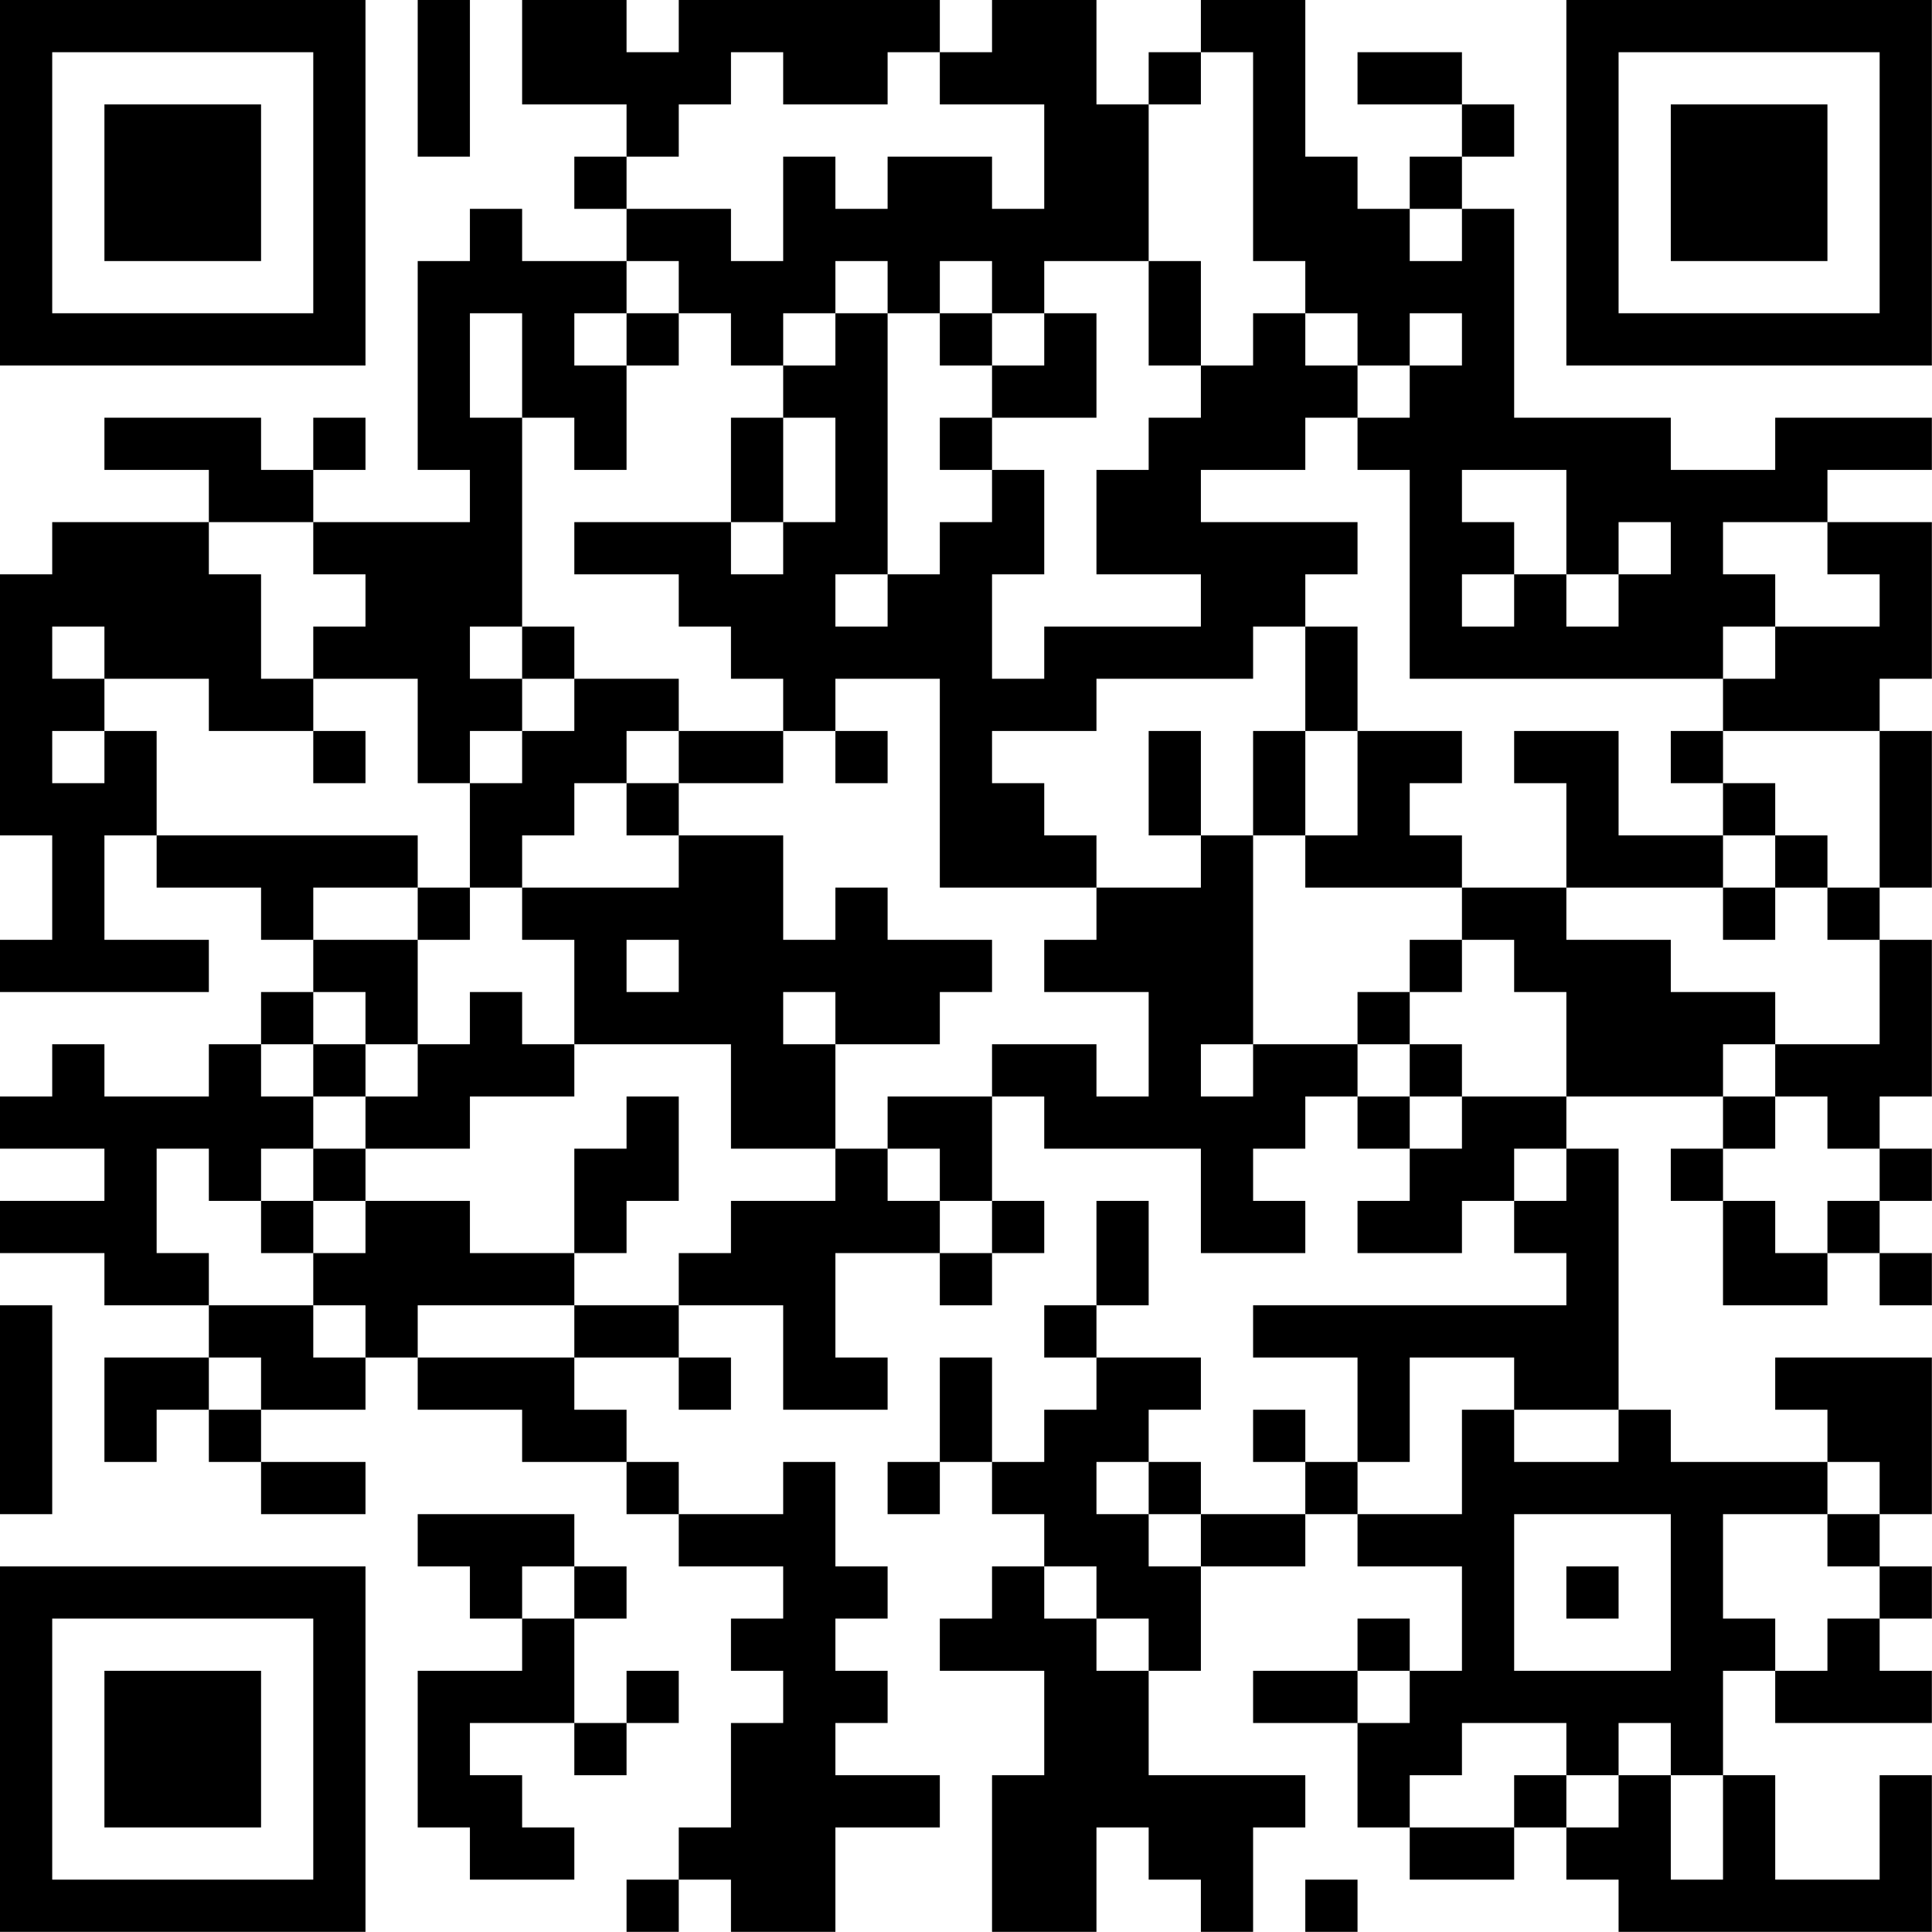 <?xml version="1.0" encoding="UTF-8"?>
<svg xmlns="http://www.w3.org/2000/svg" version="1.1" width="200" height="200" viewBox="0 0 200 200"><rect x="0" y="0" width="200" height="200" fill="#ffffff"/><g transform="scale(5.405)"><g transform="translate(0,0)"><path fill-rule="evenodd" d="M8 0L8 3L9 3L9 0ZM10 0L10 2L12 2L12 3L11 3L11 4L12 4L12 5L10 5L10 4L9 4L9 5L8 5L8 9L9 9L9 10L6 10L6 9L7 9L7 8L6 8L6 9L5 9L5 8L2 8L2 9L4 9L4 10L1 10L1 11L0 11L0 16L1 16L1 18L0 18L0 19L4 19L4 18L2 18L2 16L3 16L3 17L5 17L5 18L6 18L6 19L5 19L5 20L4 20L4 21L2 21L2 20L1 20L1 21L0 21L0 22L2 22L2 23L0 23L0 24L2 24L2 25L4 25L4 26L2 26L2 28L3 28L3 27L4 27L4 28L5 28L5 29L7 29L7 28L5 28L5 27L7 27L7 26L8 26L8 27L10 27L10 28L12 28L12 29L13 29L13 30L15 30L15 31L14 31L14 32L15 32L15 33L14 33L14 35L13 35L13 36L12 36L12 37L13 37L13 36L14 36L14 37L16 37L16 35L18 35L18 34L16 34L16 33L17 33L17 32L16 32L16 31L17 31L17 30L16 30L16 28L15 28L15 29L13 29L13 28L12 28L12 27L11 27L11 26L13 26L13 27L14 27L14 26L13 26L13 25L15 25L15 27L17 27L17 26L16 26L16 24L18 24L18 25L19 25L19 24L20 24L20 23L19 23L19 21L20 21L20 22L23 22L23 24L25 24L25 23L24 23L24 22L25 22L25 21L26 21L26 22L27 22L27 23L26 23L26 24L28 24L28 23L29 23L29 24L30 24L30 25L24 25L24 26L26 26L26 28L25 28L25 27L24 27L24 28L25 28L25 29L23 29L23 28L22 28L22 27L23 27L23 26L21 26L21 25L22 25L22 23L21 23L21 25L20 25L20 26L21 26L21 27L20 27L20 28L19 28L19 26L18 26L18 28L17 28L17 29L18 29L18 28L19 28L19 29L20 29L20 30L19 30L19 31L18 31L18 32L20 32L20 34L19 34L19 37L21 37L21 35L22 35L22 36L23 36L23 37L24 37L24 35L25 35L25 34L22 34L22 32L23 32L23 30L25 30L25 29L26 29L26 30L28 30L28 32L27 32L27 31L26 31L26 32L24 32L24 33L26 33L26 35L27 35L27 36L29 36L29 35L30 35L30 36L31 36L31 37L37 37L37 34L36 34L36 36L34 36L34 34L33 34L33 32L34 32L34 33L37 33L37 32L36 32L36 31L37 31L37 30L36 30L36 29L37 29L37 26L34 26L34 27L35 27L35 28L32 28L32 27L31 27L31 22L30 22L30 21L33 21L33 22L32 22L32 23L33 23L33 25L35 25L35 24L36 24L36 25L37 25L37 24L36 24L36 23L37 23L37 22L36 22L36 21L37 21L37 18L36 18L36 17L37 17L37 14L36 14L36 13L37 13L37 10L35 10L35 9L37 9L37 8L34 8L34 9L32 9L32 8L29 8L29 4L28 4L28 3L29 3L29 2L28 2L28 1L26 1L26 2L28 2L28 3L27 3L27 4L26 4L26 3L25 3L25 0L23 0L23 1L22 1L22 2L21 2L21 0L19 0L19 1L18 1L18 0L13 0L13 1L12 1L12 0ZM14 1L14 2L13 2L13 3L12 3L12 4L14 4L14 5L15 5L15 3L16 3L16 4L17 4L17 3L19 3L19 4L20 4L20 2L18 2L18 1L17 1L17 2L15 2L15 1ZM23 1L23 2L22 2L22 5L20 5L20 6L19 6L19 5L18 5L18 6L17 6L17 5L16 5L16 6L15 6L15 7L14 7L14 6L13 6L13 5L12 5L12 6L11 6L11 7L12 7L12 9L11 9L11 8L10 8L10 6L9 6L9 8L10 8L10 12L9 12L9 13L10 13L10 14L9 14L9 15L8 15L8 13L6 13L6 12L7 12L7 11L6 11L6 10L4 10L4 11L5 11L5 13L6 13L6 14L4 14L4 13L2 13L2 12L1 12L1 13L2 13L2 14L1 14L1 15L2 15L2 14L3 14L3 16L8 16L8 17L6 17L6 18L8 18L8 20L7 20L7 19L6 19L6 20L5 20L5 21L6 21L6 22L5 22L5 23L4 23L4 22L3 22L3 24L4 24L4 25L6 25L6 26L7 26L7 25L6 25L6 24L7 24L7 23L9 23L9 24L11 24L11 25L8 25L8 26L11 26L11 25L13 25L13 24L14 24L14 23L16 23L16 22L17 22L17 23L18 23L18 24L19 24L19 23L18 23L18 22L17 22L17 21L19 21L19 20L21 20L21 21L22 21L22 19L20 19L20 18L21 18L21 17L23 17L23 16L24 16L24 20L23 20L23 21L24 21L24 20L26 20L26 21L27 21L27 22L28 22L28 21L30 21L30 19L29 19L29 18L28 18L28 17L30 17L30 18L32 18L32 19L34 19L34 20L33 20L33 21L34 21L34 22L33 22L33 23L34 23L34 24L35 24L35 23L36 23L36 22L35 22L35 21L34 21L34 20L36 20L36 18L35 18L35 17L36 17L36 14L33 14L33 13L34 13L34 12L36 12L36 11L35 11L35 10L33 10L33 11L34 11L34 12L33 12L33 13L27 13L27 9L26 9L26 8L27 8L27 7L28 7L28 6L27 6L27 7L26 7L26 6L25 6L25 5L24 5L24 1ZM27 4L27 5L28 5L28 4ZM22 5L22 7L23 7L23 8L22 8L22 9L21 9L21 11L23 11L23 12L20 12L20 13L19 13L19 11L20 11L20 9L19 9L19 8L21 8L21 6L20 6L20 7L19 7L19 6L18 6L18 7L19 7L19 8L18 8L18 9L19 9L19 10L18 10L18 11L17 11L17 6L16 6L16 7L15 7L15 8L14 8L14 10L11 10L11 11L13 11L13 12L14 12L14 13L15 13L15 14L13 14L13 13L11 13L11 12L10 12L10 13L11 13L11 14L10 14L10 15L9 15L9 17L8 17L8 18L9 18L9 17L10 17L10 18L11 18L11 20L10 20L10 19L9 19L9 20L8 20L8 21L7 21L7 20L6 20L6 21L7 21L7 22L6 22L6 23L5 23L5 24L6 24L6 23L7 23L7 22L9 22L9 21L11 21L11 20L14 20L14 22L16 22L16 20L18 20L18 19L19 19L19 18L17 18L17 17L16 17L16 18L15 18L15 16L13 16L13 15L15 15L15 14L16 14L16 15L17 15L17 14L16 14L16 13L18 13L18 17L21 17L21 16L20 16L20 15L19 15L19 14L21 14L21 13L24 13L24 12L25 12L25 14L24 14L24 16L25 16L25 17L28 17L28 16L27 16L27 15L28 15L28 14L26 14L26 12L25 12L25 11L26 11L26 10L23 10L23 9L25 9L25 8L26 8L26 7L25 7L25 6L24 6L24 7L23 7L23 5ZM12 6L12 7L13 7L13 6ZM15 8L15 10L14 10L14 11L15 11L15 10L16 10L16 8ZM28 9L28 10L29 10L29 11L28 11L28 12L29 12L29 11L30 11L30 12L31 12L31 11L32 11L32 10L31 10L31 11L30 11L30 9ZM16 11L16 12L17 12L17 11ZM6 14L6 15L7 15L7 14ZM12 14L12 15L11 15L11 16L10 16L10 17L13 17L13 16L12 16L12 15L13 15L13 14ZM22 14L22 16L23 16L23 14ZM25 14L25 16L26 16L26 14ZM29 14L29 15L30 15L30 17L33 17L33 18L34 18L34 17L35 17L35 16L34 16L34 15L33 15L33 14L32 14L32 15L33 15L33 16L31 16L31 14ZM33 16L33 17L34 17L34 16ZM12 18L12 19L13 19L13 18ZM27 18L27 19L26 19L26 20L27 20L27 21L28 21L28 20L27 20L27 19L28 19L28 18ZM15 19L15 20L16 20L16 19ZM12 21L12 22L11 22L11 24L12 24L12 23L13 23L13 21ZM29 22L29 23L30 23L30 22ZM0 25L0 29L1 29L1 25ZM4 26L4 27L5 27L5 26ZM27 26L27 28L26 28L26 29L28 29L28 27L29 27L29 28L31 28L31 27L29 27L29 26ZM21 28L21 29L22 29L22 30L23 30L23 29L22 29L22 28ZM35 28L35 29L33 29L33 31L34 31L34 32L35 32L35 31L36 31L36 30L35 30L35 29L36 29L36 28ZM8 29L8 30L9 30L9 31L10 31L10 32L8 32L8 35L9 35L9 36L11 36L11 35L10 35L10 34L9 34L9 33L11 33L11 34L12 34L12 33L13 33L13 32L12 32L12 33L11 33L11 31L12 31L12 30L11 30L11 29ZM29 29L29 32L32 32L32 29ZM10 30L10 31L11 31L11 30ZM20 30L20 31L21 31L21 32L22 32L22 31L21 31L21 30ZM30 30L30 31L31 31L31 30ZM26 32L26 33L27 33L27 32ZM28 33L28 34L27 34L27 35L29 35L29 34L30 34L30 35L31 35L31 34L32 34L32 36L33 36L33 34L32 34L32 33L31 33L31 34L30 34L30 33ZM25 36L25 37L26 37L26 36ZM0 0L0 7L7 7L7 0ZM1 1L1 6L6 6L6 1ZM2 2L2 5L5 5L5 2ZM30 0L30 7L37 7L37 0ZM31 1L31 6L36 6L36 1ZM32 2L32 5L35 5L35 2ZM0 30L0 37L7 37L7 30ZM1 31L1 36L6 36L6 31ZM2 32L2 35L5 35L5 32Z" fill="#000000"/></g></g></svg>
